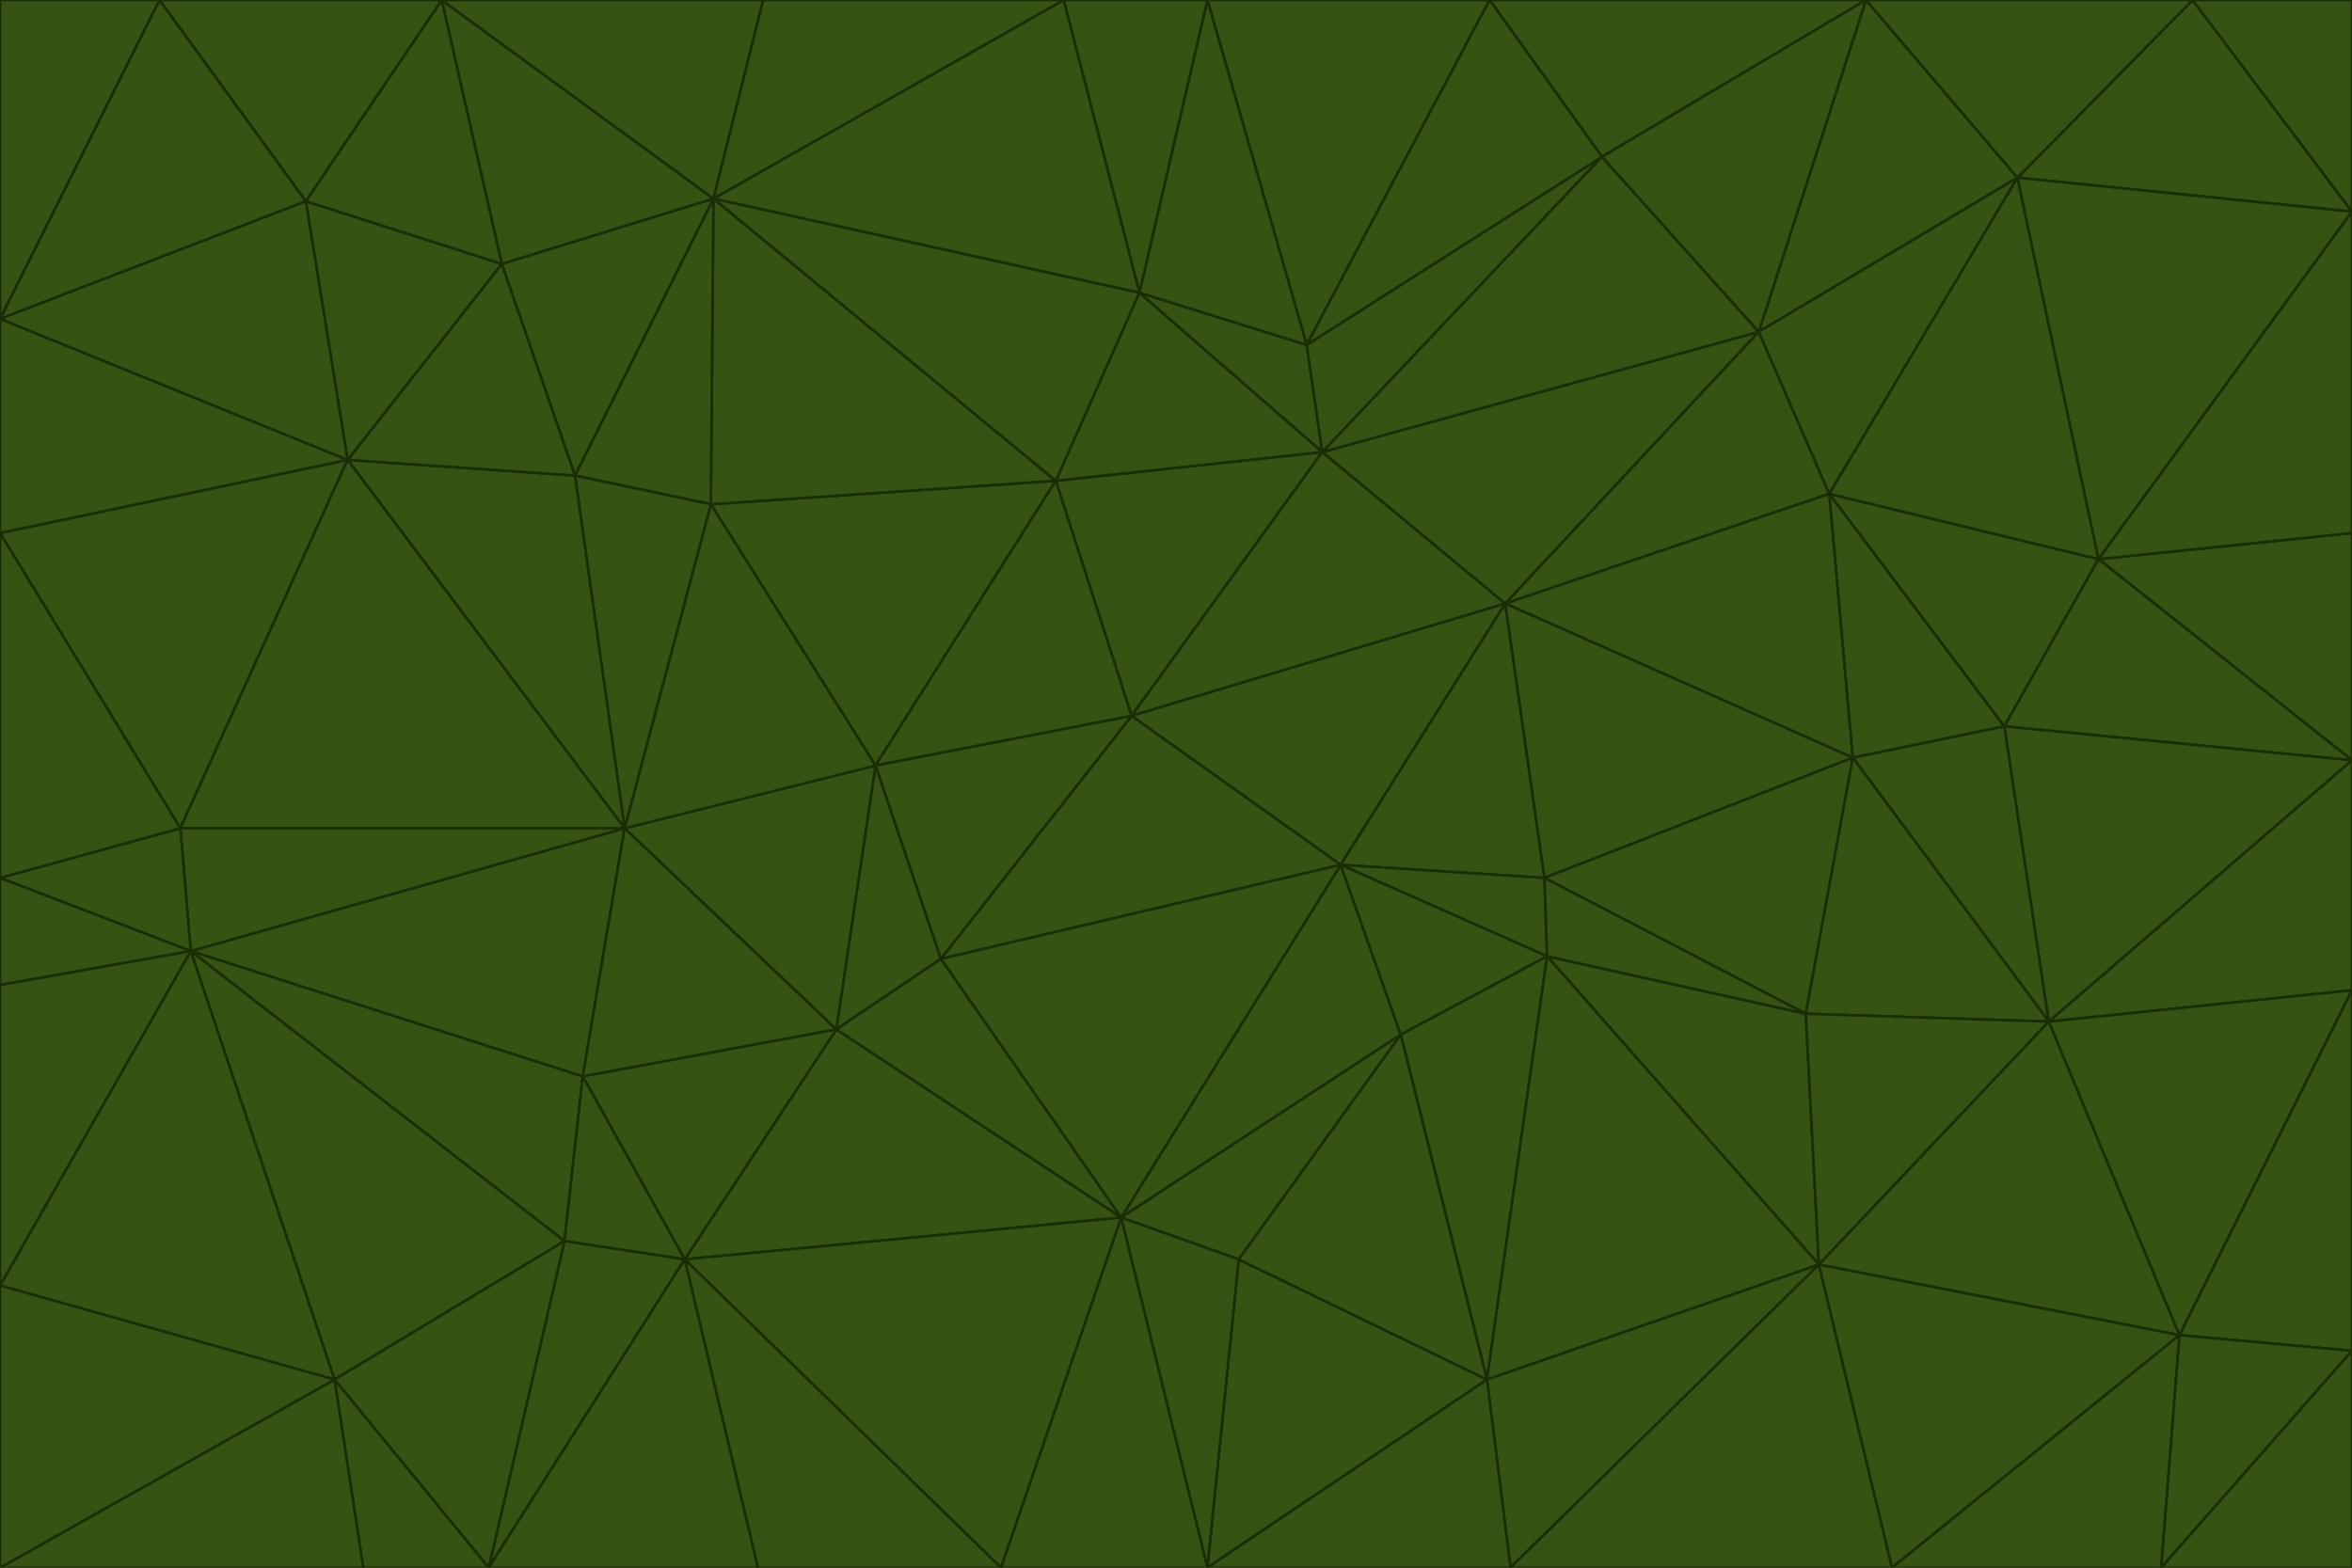 <svg id="visual" viewBox="0 0 900 600" width="900" height="600" xmlns="http://www.w3.org/2000/svg" xmlns:xlink="http://www.w3.org/1999/xlink" version="1.1"><g stroke-width="1" stroke-linejoin="bevel"><path d="M433 274L506 173L404 184Z" fill="#365314" stroke="#1a2e05"></path><path d="M506 173L436 112L404 184Z" fill="#365314" stroke="#1a2e05"></path><path d="M500 132L436 112L506 173Z" fill="#365314" stroke="#1a2e05"></path><path d="M433 274L576 231L506 173Z" fill="#365314" stroke="#1a2e05"></path><path d="M506 173L613 60L500 132Z" fill="#365314" stroke="#1a2e05"></path><path d="M433 274L513 331L576 231Z" fill="#365314" stroke="#1a2e05"></path><path d="M272 193L335 293L404 184Z" fill="#365314" stroke="#1a2e05"></path><path d="M404 184L335 293L433 274Z" fill="#365314" stroke="#1a2e05"></path><path d="M433 274L360 367L513 331Z" fill="#365314" stroke="#1a2e05"></path><path d="M513 331L591 336L576 231Z" fill="#365314" stroke="#1a2e05"></path><path d="M335 293L360 367L433 274Z" fill="#365314" stroke="#1a2e05"></path><path d="M513 331L592 366L591 336Z" fill="#365314" stroke="#1a2e05"></path><path d="M273 76L272 193L404 184Z" fill="#365314" stroke="#1a2e05"></path><path d="M335 293L320 394L360 367Z" fill="#365314" stroke="#1a2e05"></path><path d="M429 466L536 396L513 331Z" fill="#365314" stroke="#1a2e05"></path><path d="M536 396L592 366L513 331Z" fill="#365314" stroke="#1a2e05"></path><path d="M570 0L462 0L500 132Z" fill="#365314" stroke="#1a2e05"></path><path d="M500 132L462 0L436 112Z" fill="#365314" stroke="#1a2e05"></path><path d="M436 112L273 76L404 184Z" fill="#365314" stroke="#1a2e05"></path><path d="M673 127L506 173L576 231Z" fill="#365314" stroke="#1a2e05"></path><path d="M673 127L613 60L506 173Z" fill="#365314" stroke="#1a2e05"></path><path d="M673 127L576 231L700 189Z" fill="#365314" stroke="#1a2e05"></path><path d="M462 0L407 0L436 112Z" fill="#365314" stroke="#1a2e05"></path><path d="M239 317L320 394L335 293Z" fill="#365314" stroke="#1a2e05"></path><path d="M360 367L429 466L513 331Z" fill="#365314" stroke="#1a2e05"></path><path d="M700 189L576 231L709 290Z" fill="#365314" stroke="#1a2e05"></path><path d="M407 0L273 76L436 112Z" fill="#365314" stroke="#1a2e05"></path><path d="M273 76L220 182L272 193Z" fill="#365314" stroke="#1a2e05"></path><path d="M272 193L239 317L335 293Z" fill="#365314" stroke="#1a2e05"></path><path d="M220 182L239 317L272 193Z" fill="#365314" stroke="#1a2e05"></path><path d="M709 290L576 231L591 336Z" fill="#365314" stroke="#1a2e05"></path><path d="M714 0L570 0L613 60Z" fill="#365314" stroke="#1a2e05"></path><path d="M613 60L570 0L500 132Z" fill="#365314" stroke="#1a2e05"></path><path d="M320 394L429 466L360 367Z" fill="#365314" stroke="#1a2e05"></path><path d="M696 484L691 388L592 366Z" fill="#365314" stroke="#1a2e05"></path><path d="M691 388L709 290L591 336Z" fill="#365314" stroke="#1a2e05"></path><path d="M429 466L474 482L536 396Z" fill="#365314" stroke="#1a2e05"></path><path d="M592 366L691 388L591 336Z" fill="#365314" stroke="#1a2e05"></path><path d="M407 0L292 0L273 76Z" fill="#365314" stroke="#1a2e05"></path><path d="M273 76L192 101L220 182Z" fill="#365314" stroke="#1a2e05"></path><path d="M569 528L592 366L536 396Z" fill="#365314" stroke="#1a2e05"></path><path d="M169 0L192 101L273 76Z" fill="#365314" stroke="#1a2e05"></path><path d="M73 364L223 412L239 317Z" fill="#365314" stroke="#1a2e05"></path><path d="M239 317L223 412L320 394Z" fill="#365314" stroke="#1a2e05"></path><path d="M320 394L262 482L429 466Z" fill="#365314" stroke="#1a2e05"></path><path d="M462 600L569 528L474 482Z" fill="#365314" stroke="#1a2e05"></path><path d="M133 176L239 317L220 182Z" fill="#365314" stroke="#1a2e05"></path><path d="M709 290L767 278L700 189Z" fill="#365314" stroke="#1a2e05"></path><path d="M772 68L714 0L673 127Z" fill="#365314" stroke="#1a2e05"></path><path d="M784 391L767 278L709 290Z" fill="#365314" stroke="#1a2e05"></path><path d="M192 101L133 176L220 182Z" fill="#365314" stroke="#1a2e05"></path><path d="M462 600L474 482L429 466Z" fill="#365314" stroke="#1a2e05"></path><path d="M474 482L569 528L536 396Z" fill="#365314" stroke="#1a2e05"></path><path d="M223 412L262 482L320 394Z" fill="#365314" stroke="#1a2e05"></path><path d="M772 68L673 127L700 189Z" fill="#365314" stroke="#1a2e05"></path><path d="M673 127L714 0L613 60Z" fill="#365314" stroke="#1a2e05"></path><path d="M767 278L803 214L700 189Z" fill="#365314" stroke="#1a2e05"></path><path d="M803 214L772 68L700 189Z" fill="#365314" stroke="#1a2e05"></path><path d="M73 364L216 475L223 412Z" fill="#365314" stroke="#1a2e05"></path><path d="M223 412L216 475L262 482Z" fill="#365314" stroke="#1a2e05"></path><path d="M569 528L696 484L592 366Z" fill="#365314" stroke="#1a2e05"></path><path d="M691 388L784 391L709 290Z" fill="#365314" stroke="#1a2e05"></path><path d="M900 291L900 204L803 214Z" fill="#365314" stroke="#1a2e05"></path><path d="M192 101L117 77L133 176Z" fill="#365314" stroke="#1a2e05"></path><path d="M292 0L169 0L273 76Z" fill="#365314" stroke="#1a2e05"></path><path d="M696 484L784 391L691 388Z" fill="#365314" stroke="#1a2e05"></path><path d="M169 0L117 77L192 101Z" fill="#365314" stroke="#1a2e05"></path><path d="M383 600L462 600L429 466Z" fill="#365314" stroke="#1a2e05"></path><path d="M569 528L578 600L696 484Z" fill="#365314" stroke="#1a2e05"></path><path d="M383 600L429 466L262 482Z" fill="#365314" stroke="#1a2e05"></path><path d="M290 600L383 600L262 482Z" fill="#365314" stroke="#1a2e05"></path><path d="M462 600L578 600L569 528Z" fill="#365314" stroke="#1a2e05"></path><path d="M0 204L69 317L133 176Z" fill="#365314" stroke="#1a2e05"></path><path d="M133 176L69 317L239 317Z" fill="#365314" stroke="#1a2e05"></path><path d="M69 317L73 364L239 317Z" fill="#365314" stroke="#1a2e05"></path><path d="M187 600L262 482L216 475Z" fill="#365314" stroke="#1a2e05"></path><path d="M187 600L290 600L262 482Z" fill="#365314" stroke="#1a2e05"></path><path d="M900 81L839 0L772 68Z" fill="#365314" stroke="#1a2e05"></path><path d="M772 68L839 0L714 0Z" fill="#365314" stroke="#1a2e05"></path><path d="M900 81L772 68L803 214Z" fill="#365314" stroke="#1a2e05"></path><path d="M900 291L803 214L767 278Z" fill="#365314" stroke="#1a2e05"></path><path d="M784 391L900 291L767 278Z" fill="#365314" stroke="#1a2e05"></path><path d="M900 379L900 291L784 391Z" fill="#365314" stroke="#1a2e05"></path><path d="M834 511L784 391L696 484Z" fill="#365314" stroke="#1a2e05"></path><path d="M169 0L61 0L117 77Z" fill="#365314" stroke="#1a2e05"></path><path d="M0 122L0 204L133 176Z" fill="#365314" stroke="#1a2e05"></path><path d="M73 364L128 528L216 475Z" fill="#365314" stroke="#1a2e05"></path><path d="M0 122L133 176L117 77Z" fill="#365314" stroke="#1a2e05"></path><path d="M69 317L0 336L73 364Z" fill="#365314" stroke="#1a2e05"></path><path d="M73 364L0 492L128 528Z" fill="#365314" stroke="#1a2e05"></path><path d="M900 204L900 81L803 214Z" fill="#365314" stroke="#1a2e05"></path><path d="M578 600L724 600L696 484Z" fill="#365314" stroke="#1a2e05"></path><path d="M61 0L0 122L117 77Z" fill="#365314" stroke="#1a2e05"></path><path d="M834 511L900 379L784 391Z" fill="#365314" stroke="#1a2e05"></path><path d="M128 528L187 600L216 475Z" fill="#365314" stroke="#1a2e05"></path><path d="M0 204L0 336L69 317Z" fill="#365314" stroke="#1a2e05"></path><path d="M724 600L834 511L696 484Z" fill="#365314" stroke="#1a2e05"></path><path d="M0 336L0 377L73 364Z" fill="#365314" stroke="#1a2e05"></path><path d="M128 528L139 600L187 600Z" fill="#365314" stroke="#1a2e05"></path><path d="M900 81L900 0L839 0Z" fill="#365314" stroke="#1a2e05"></path><path d="M0 600L139 600L128 528Z" fill="#365314" stroke="#1a2e05"></path><path d="M61 0L0 0L0 122Z" fill="#365314" stroke="#1a2e05"></path><path d="M724 600L827 600L834 511Z" fill="#365314" stroke="#1a2e05"></path><path d="M834 511L900 517L900 379Z" fill="#365314" stroke="#1a2e05"></path><path d="M827 600L900 517L834 511Z" fill="#365314" stroke="#1a2e05"></path><path d="M0 377L0 492L73 364Z" fill="#365314" stroke="#1a2e05"></path><path d="M827 600L900 600L900 517Z" fill="#365314" stroke="#1a2e05"></path><path d="M0 492L0 600L128 528Z" fill="#365314" stroke="#1a2e05"></path></g></svg>
